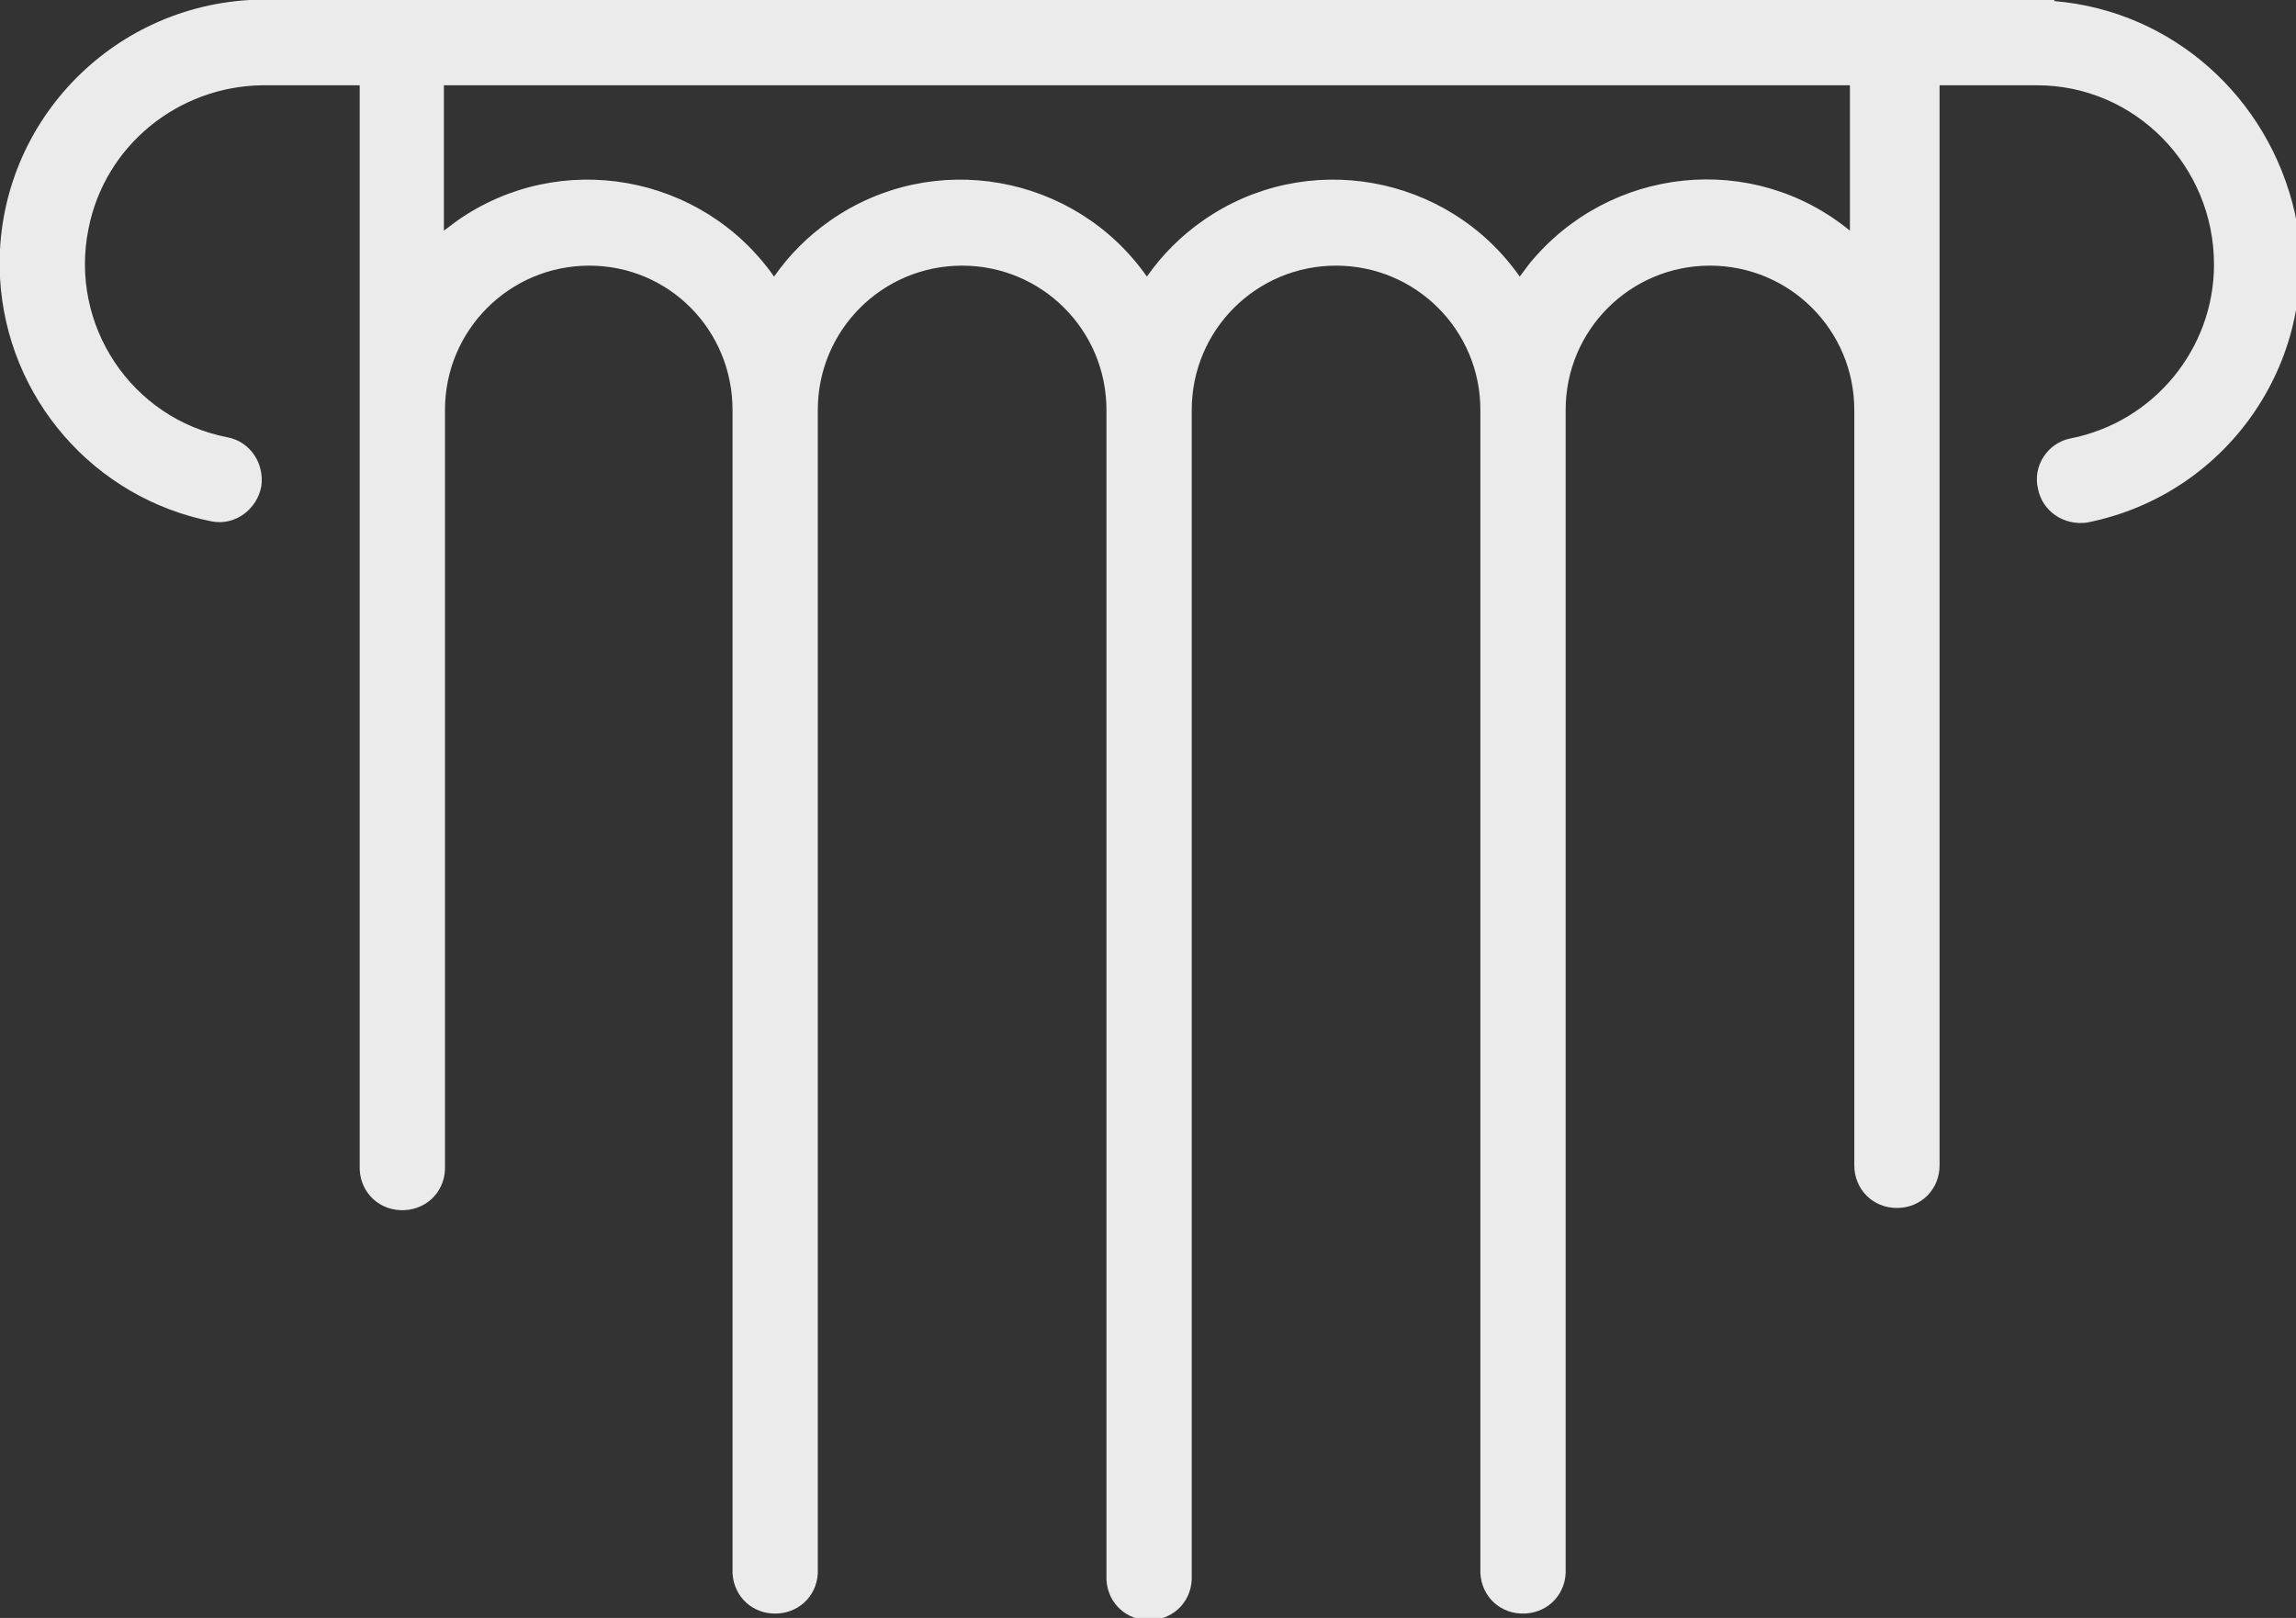 <?xml version="1.0" encoding="utf-8"?>
<!-- Generator: Adobe Illustrator 22.1.0, SVG Export Plug-In . SVG Version: 6.00 Build 0)  -->
<svg version="1.1" id="Camada_1" xmlns="http://www.w3.org/2000/svg" xmlns:xlink="http://www.w3.org/1999/xlink" x="0px" y="0px"
	 viewBox="0 0 210 148" style="enable-background:new 0 0 210 148;" xml:space="preserve">
<rect x="0" y="0" width="210" height="148" fill="#333333" stroke="none"/>
<style type="text/css">
	.st0{fill:#FFFFFF;fill-opacity:0.9;}
</style>
<path class="st0" d="M187.9,0.1V0H22.8V0C9.5,0.8-0.7,12.1,0,25.4c0.6,11,8.6,20.2,19.4,22.3c2.1,0.4,4.1-1.1,4.5-3.2
	c0.3-2.1-1-4.1-3.1-4.5C12,38.3,6.3,29.7,8.1,20.9c1.5-7.6,8.2-13,15.9-13.1h8.9v98.8c-0.1,2.2,1.5,4,3.7,4.1s4-1.5,4.1-3.7
	c0-0.1,0-0.3,0-0.4V37.5c0-7.3,5.9-13.2,13.2-13.2S67,30.2,67,37.5v106c-0.1,2.2,1.5,4,3.7,4.1s4-1.5,4.1-3.7c0-0.1,0-0.3,0-0.4
	v-106c0-7.3,5.9-13.2,13.2-13.2s13.2,5.9,13.2,13.2v106.6c-0.1,2.2,1.5,4,3.7,4.1s4-1.5,4.1-3.7c0-0.1,0-0.3,0-0.4V37.5
	c0-7.3,5.9-13.2,13.2-13.2s13.2,5.9,13.2,13.2v106c-0.1,2.2,1.5,4,3.7,4.1s4-1.5,4.1-3.7c0-0.1,0-0.3,0-0.4v-106
	c0-7.3,5.9-13.2,13.2-13.2s13.2,5.9,13.2,13.2v69.1c0,2.2,1.7,3.9,3.9,3.9s3.9-1.7,3.9-3.9V7.8h8.9c9,0,16.2,7.4,16.2,16.4
	c0,7.7-5.5,14.4-13.1,15.9c-2.1,0.4-3.5,2.5-3,4.6c0.4,2.1,2.4,3.4,4.5,3.1c13.1-2.6,21.6-15.3,19-28.3C207.5,8.9,198.7,1,187.9,0.1
	z M169.2,21.1c-8.9-7.3-22-5.9-29.3,3c-0.3,0.4-0.6,0.8-0.9,1.2c-6.6-9.4-19.6-11.7-29-5.1c-2,1.4-3.7,3.1-5.1,5.1
	c-6.6-9.4-19.6-11.7-29-5.1c-2,1.4-3.7,3.1-5.1,5.1c-6.6-9.4-19.6-11.7-29-5.1c-0.4,0.3-0.8,0.6-1.2,0.9V7.8h128.6L169.2,21.1
	L169.2,21.1z"/>
</svg>
